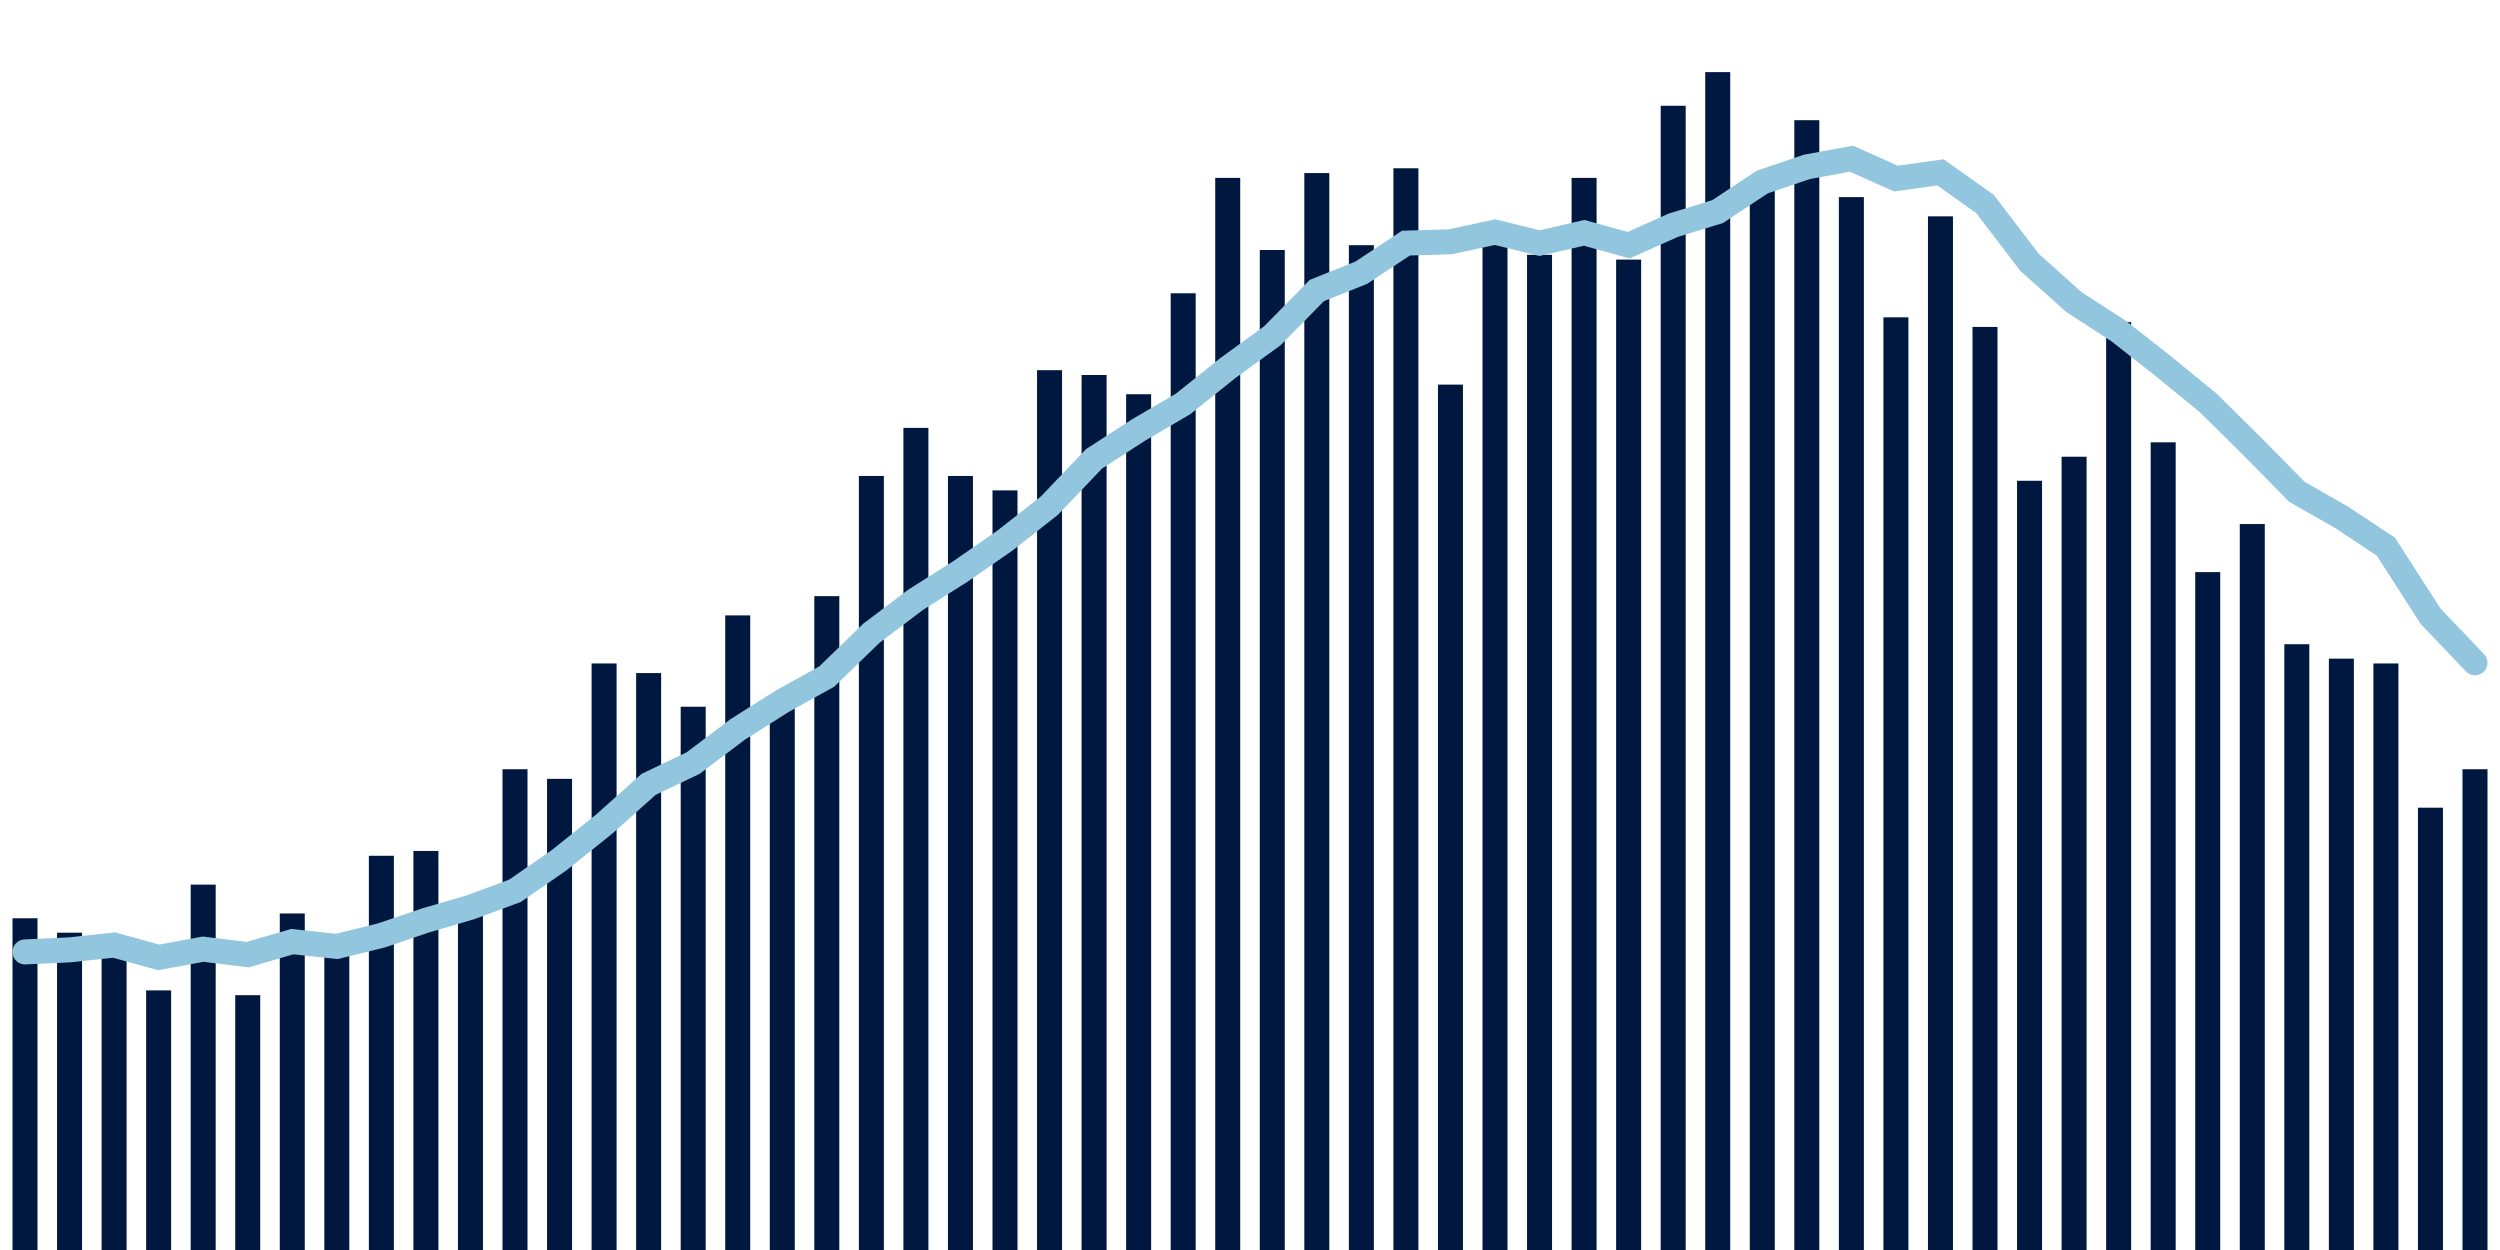 <svg meta="{&quot;DATA_PUBLISHED_DATE&quot;:&quot;2022-03-11&quot;,&quot;RENDER_DATE&quot;:&quot;2022-03-11&quot;,&quot;FIRST_DATE&quot;:&quot;2021-12-23&quot;,&quot;LAST_DATE&quot;:&quot;2022-02-16&quot;}" xmlns="http://www.w3.org/2000/svg" viewBox="0,0,200,100"><g transform="translate(0,0)"></g><g class="fg-bars death-date" fill="#00183f" stroke="none"><g><rect x="197" y="61.538" width="2" height="38.462" id="death-date-0"></rect></g><g><rect x="193.436" y="64.615" width="2" height="35.385" id="death-date-1"></rect></g><g><rect x="189.873" y="53.077" width="2" height="46.923" id="death-date-2"></rect></g><g><rect x="186.309" y="52.692" width="2" height="47.308" id="death-date-3"></rect></g><g><rect x="182.745" y="51.538" width="2" height="48.462" id="death-date-4"></rect></g><g><rect x="179.182" y="41.923" width="2" height="58.077" id="death-date-5"></rect></g><g><rect x="175.618" y="45.769" width="2" height="54.231" id="death-date-6"></rect></g><g><rect x="172.055" y="35.385" width="2" height="64.615" id="death-date-7"></rect></g><g><rect x="168.491" y="25.769" width="2" height="74.231" id="death-date-8"></rect></g><g><rect x="164.927" y="36.538" width="2" height="63.462" id="death-date-9"></rect></g><g><rect x="161.364" y="38.462" width="2" height="61.538" id="death-date-10"></rect></g><g><rect x="157.8" y="26.154" width="2" height="73.846" id="death-date-11"></rect></g><g><rect x="154.236" y="17.308" width="2" height="82.692" id="death-date-12"></rect></g><g><rect x="150.673" y="25.385" width="2" height="74.615" id="death-date-13"></rect></g><g><rect x="147.109" y="15.769" width="2" height="84.231" id="death-date-14"></rect></g><g><rect x="143.545" y="9.615" width="2" height="90.385" id="death-date-15"></rect></g><g><rect x="139.982" y="14.231" width="2" height="85.769" id="death-date-16"></rect></g><g><rect x="136.418" y="5.769" width="2" height="94.231" id="death-date-17"></rect></g><g><rect x="132.855" y="8.462" width="2" height="91.538" id="death-date-18"></rect></g><g><rect x="129.291" y="20.769" width="2" height="79.231" id="death-date-19"></rect></g><g><rect x="125.727" y="14.231" width="2" height="85.769" id="death-date-20"></rect></g><g><rect x="122.164" y="20.385" width="2" height="79.615" id="death-date-21"></rect></g><g><rect x="118.6" y="18.077" width="2" height="81.923" id="death-date-22"></rect></g><g><rect x="115.036" y="30.769" width="2" height="69.231" id="death-date-23"></rect></g><g><rect x="111.473" y="13.462" width="2" height="86.538" id="death-date-24"></rect></g><g><rect x="107.909" y="19.615" width="2" height="80.385" id="death-date-25"></rect></g><g><rect x="104.345" y="13.846" width="2" height="86.154" id="death-date-26"></rect></g><g><rect x="100.782" y="20" width="2" height="80" id="death-date-27"></rect></g><g><rect x="97.218" y="14.231" width="2" height="85.769" id="death-date-28"></rect></g><g><rect x="93.655" y="23.462" width="2" height="76.538" id="death-date-29"></rect></g><g><rect x="90.091" y="31.538" width="2" height="68.462" id="death-date-30"></rect></g><g><rect x="86.527" y="30" width="2" height="70" id="death-date-31"></rect></g><g><rect x="82.964" y="29.615" width="2" height="70.385" id="death-date-32"></rect></g><g><rect x="79.4" y="39.231" width="2" height="60.769" id="death-date-33"></rect></g><g><rect x="75.836" y="38.077" width="2" height="61.923" id="death-date-34"></rect></g><g><rect x="72.273" y="34.231" width="2" height="65.769" id="death-date-35"></rect></g><g><rect x="68.709" y="38.077" width="2" height="61.923" id="death-date-36"></rect></g><g><rect x="65.145" y="47.692" width="2" height="52.308" id="death-date-37"></rect></g><g><rect x="61.582" y="56.154" width="2" height="43.846" id="death-date-38"></rect></g><g><rect x="58.018" y="49.231" width="2" height="50.769" id="death-date-39"></rect></g><g><rect x="54.455" y="56.538" width="2" height="43.462" id="death-date-40"></rect></g><g><rect x="50.891" y="53.846" width="2" height="46.154" id="death-date-41"></rect></g><g><rect x="47.327" y="53.077" width="2" height="46.923" id="death-date-42"></rect></g><g><rect x="43.764" y="62.308" width="2" height="37.692" id="death-date-43"></rect></g><g><rect x="40.2" y="61.538" width="2" height="38.462" id="death-date-44"></rect></g><g><rect x="36.636" y="71.923" width="2" height="28.077" id="death-date-45"></rect></g><g><rect x="33.073" y="68.077" width="2" height="31.923" id="death-date-46"></rect></g><g><rect x="29.509" y="68.462" width="2" height="31.538" id="death-date-47"></rect></g><g><rect x="25.945" y="76.154" width="2" height="23.846" id="death-date-48"></rect></g><g><rect x="22.382" y="73.077" width="2" height="26.923" id="death-date-49"></rect></g><g><rect x="18.818" y="79.615" width="2" height="20.385" id="death-date-50"></rect></g><g><rect x="15.255" y="70.769" width="2" height="29.231" id="death-date-51"></rect></g><g><rect x="11.691" y="79.231" width="2" height="20.769" id="death-date-52"></rect></g><g><rect x="8.127" y="76.538" width="2" height="23.462" id="death-date-53"></rect></g><g><rect x="4.564" y="74.615" width="2" height="25.385" id="death-date-54"></rect></g><g><rect x="1" y="73.462" width="2" height="26.538" id="death-date-55"></rect></g></g><g class="fg-line death-date" fill="none" stroke="#92c5de" stroke-width="2" stroke-linecap="round"><path d="M198,53.022L194.436,49.286L190.873,43.736L187.309,41.374L183.745,39.341L180.182,35.714L176.618,32.198L173.055,29.286L169.491,26.484L165.927,24.176L162.364,20.989L158.8,16.319L155.236,13.791L151.673,14.286L148.109,12.692L144.545,13.352L140.982,14.56L137.418,16.923L133.855,18.022L130.291,19.615L126.727,18.626L123.164,19.451L119.6,18.571L116.036,19.341L112.473,19.451L108.909,21.813L105.345,23.242L101.782,26.868L98.218,29.451L94.655,32.308L91.091,34.396L87.527,36.703L83.964,40.44L80.4,43.242L76.836,45.714L73.273,47.967L69.709,50.659L66.145,54.121L62.582,56.099L59.018,58.352L55.455,61.044L51.891,62.747L48.327,65.934L44.764,68.791L41.2,71.264L37.636,72.582L34.073,73.626L30.509,74.835L26.945,75.714L23.382,75.33L19.818,76.374L16.255,75.934L12.691,76.593L9.127,75.604L5.564,75.989L2,76.154"></path></g></svg>